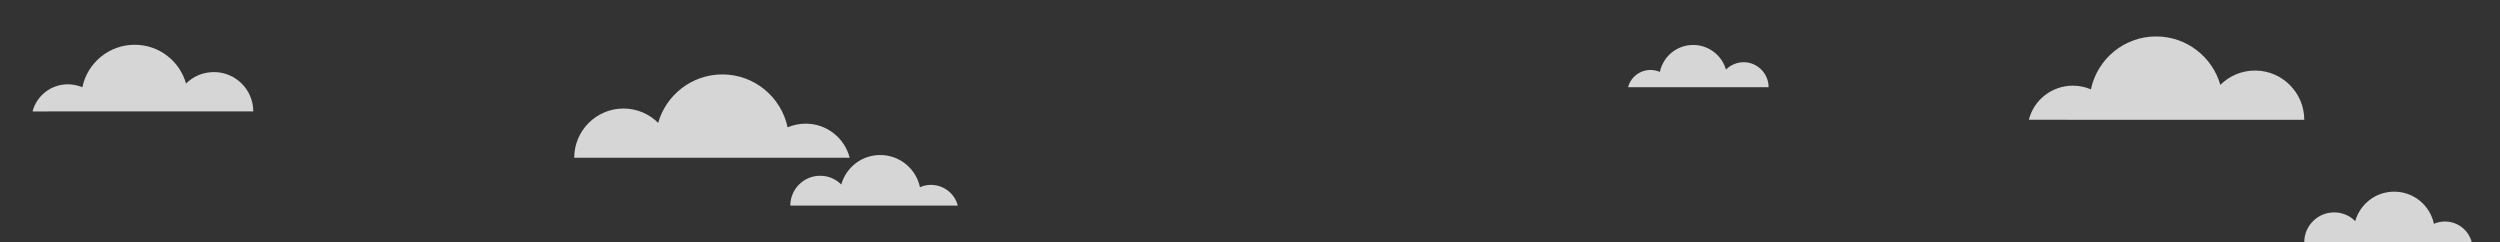 <?xml version="1.0" encoding="utf-8"?>
<!-- Generator: Adobe Illustrator 19.2.1, SVG Export Plug-In . SVG Version: 6.00 Build 0)  -->
<svg version="1.1" id="Layer_1" xmlns="http://www.w3.org/2000/svg" xmlns:xlink="http://www.w3.org/1999/xlink" x="0px" y="0px"
	 viewBox="0 0 1290 125" style="enable-background:new 0 0 1290 125;" xml:space="preserve">
<rect x="0" y="0" width="1290" height="125" fill="#333333" stroke="none"/>
<style type="text/css">
	.st0{opacity:0.8;fill:#FFFFFF;}
</style>
<path class="st0" d="M438.4,81.3c-2.6-10.1-11.8-17.5-22.7-17.5c-3.3,0-6.5,0.7-9.3,1.9c-3.3-15.6-17.1-27.3-33.7-27.3
	c-15.7,0-29,10.6-33.1,25c-4.6-4.6-10.9-7.4-17.9-7.4c-14,0-25.4,11.4-25.4,25.4H438.4z"/>
<path class="st0" d="M494.2,106c-1.6-6.1-7.2-10.6-13.8-10.6c-2,0-3.9,0.4-5.7,1.2c-2-9.5-10.4-16.6-20.5-16.6
	c-9.6,0-17.6,6.4-20.1,15.2c-2.8-2.8-6.6-4.5-10.9-4.5c-8.5,0-15.4,6.9-15.4,15.4H494.2z"/>
<path class="st0" d="M16.8,57.5c2.1-8.1,9.5-14,18.2-14c2.7,0,5.2,0.6,7.5,1.5c2.6-12.5,13.7-21.9,27-21.9c12.6,0,23.2,8.4,26.5,20
	c3.7-3.7,8.8-5.9,14.4-5.9c11.2,0,20.3,9.1,20.3,20.3H16.8z"/>
<path class="st0" d="M1046.9,61.7c2.6-10.1,11.8-17.5,22.7-17.5c3.3,0,6.5,0.7,9.3,1.9c3.3-15.6,17.1-27.3,33.7-27.3
	c15.7,0,29,10.6,33.1,25c4.6-4.6,10.9-7.4,17.9-7.4c14,0,25.4,11.4,25.4,25.4H1046.9z"/>
<path class="st0" d="M1275.4,124.9c-1.6-6.1-7.2-10.6-13.8-10.6c-2,0-3.9,0.4-5.7,1.2c-2-9.5-10.4-16.6-20.5-16.6
	c-9.6,0-17.6,6.4-20.1,15.2c-2.8-2.8-6.6-4.5-10.9-4.5c-8.5,0-15.4,6.9-15.4,15.4H1275.4z"/>
<path class="st0" d="M840.1,45c1.3-5.1,6-8.9,11.6-8.9c1.7,0,3.3,0.4,4.8,1c1.7-8,8.7-13.9,17.2-13.9c8,0,14.8,5.4,16.9,12.7
	c2.3-2.3,5.6-3.8,9.1-3.8c7.1,0,12.9,5.8,12.9,12.9H840.1z"/>
</svg>
